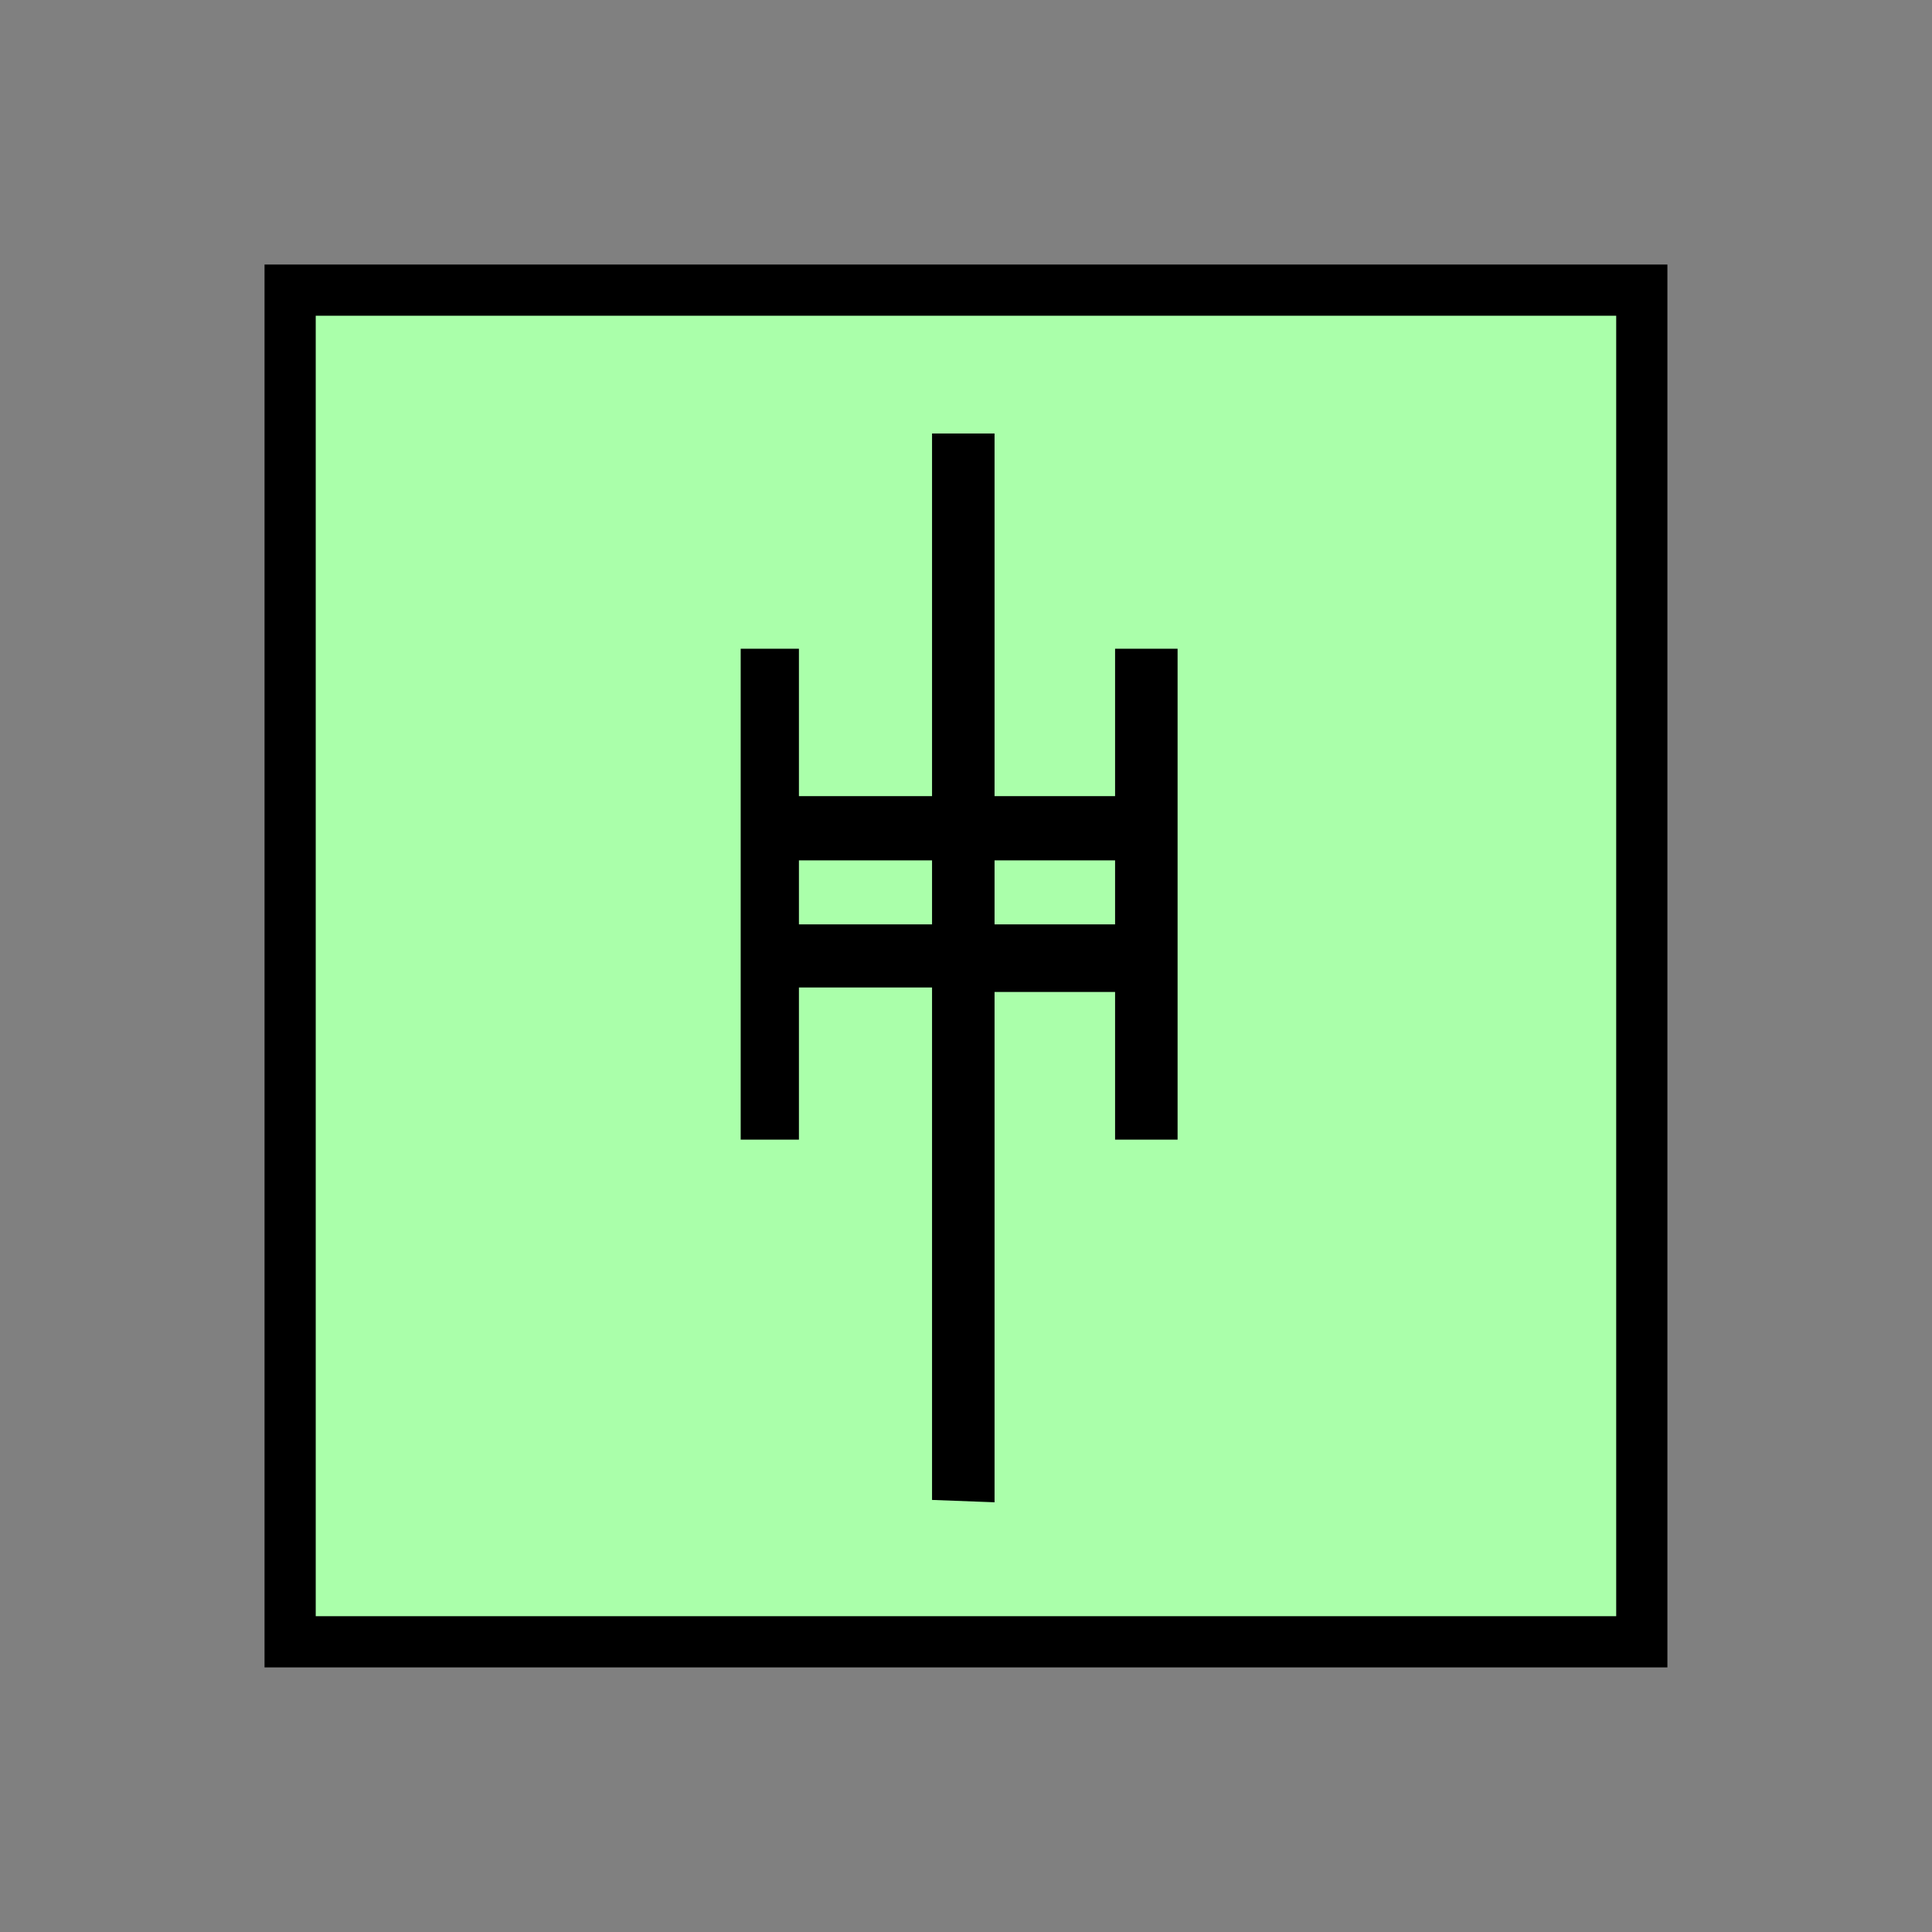 <?xml version="1.0" encoding="UTF-8" standalone="no"?>
<svg
   xmlns:dc="http://purl.org/dc/elements/1.1/"
   xmlns:cc="http://creativecommons.org/ns#"
   xmlns:rdf="http://www.w3.org/1999/02/22-rdf-syntax-ns#"
   xmlns:svg="http://www.w3.org/2000/svg"
   xmlns="http://www.w3.org/2000/svg"
   id="svg11"
   height="95.75mm"
   width="95.75mm"
   version="1.0">
  <rect width="100%" height="100%" fill="#808080" stroke="none"/>
  <defs
     id="defs3">
    <pattern
       y="0"
       x="0"
       height="6"
       width="6"
       patternUnits="userSpaceOnUse"
       id="EMFhbasepattern" />
  </defs>
  <path
     id="path5"
     d="  M 54.345,54.345   L 54.345,307.531   L 307.531,307.531   L 307.531,54.345   L 54.345,54.345   z "
     style="fill:#aaffaa;fill-rule:evenodd;fill-opacity:1;stroke:none;" />
  <path
     id="path7"
     d="  M 54.345,54.345   L 307.531,54.345   L 307.531,307.531   L 54.345,307.531   z "
     style="fill:none;stroke:#000000;stroke-width:9.59px;stroke-linecap:butt;stroke-linejoin:miter;stroke-miterlimit:10;stroke-dasharray:none;stroke-opacity:1;" />
  <path
     id="path9"
     d="  M 138.741,121.518   L 149.65,121.518   L 149.65,213.465   L 138.741,213.465   L 138.741,121.518  z    M 174.585,161.158   L 174.585,149.13   L 149.65,149.13   L 149.65,161.158   L 174.585,161.158  z    M 174.585,184.974   L 174.585,173.146   L 149.65,173.146   L 149.65,184.974   L 174.585,184.974  z    M 186.293,81.198   L 186.293,281.397   L 174.585,280.958   L 174.585,81.198   L 186.293,81.198  z    M 208.87,161.158   L 208.87,149.13   L 186.293,149.13   L 186.293,161.158   L 208.87,161.158  z    M 208.87,185.813   L 208.87,173.146   L 186.293,173.146   L 186.293,185.813   L 208.87,185.813  z    M 208.87,121.518   L 220.578,121.518   L 220.578,213.465   L 208.87,213.465   L 208.87,121.518  z   "
     style="fill:#000000;fill-rule:evenodd;fill-opacity:1;stroke:none;" />
</svg>
